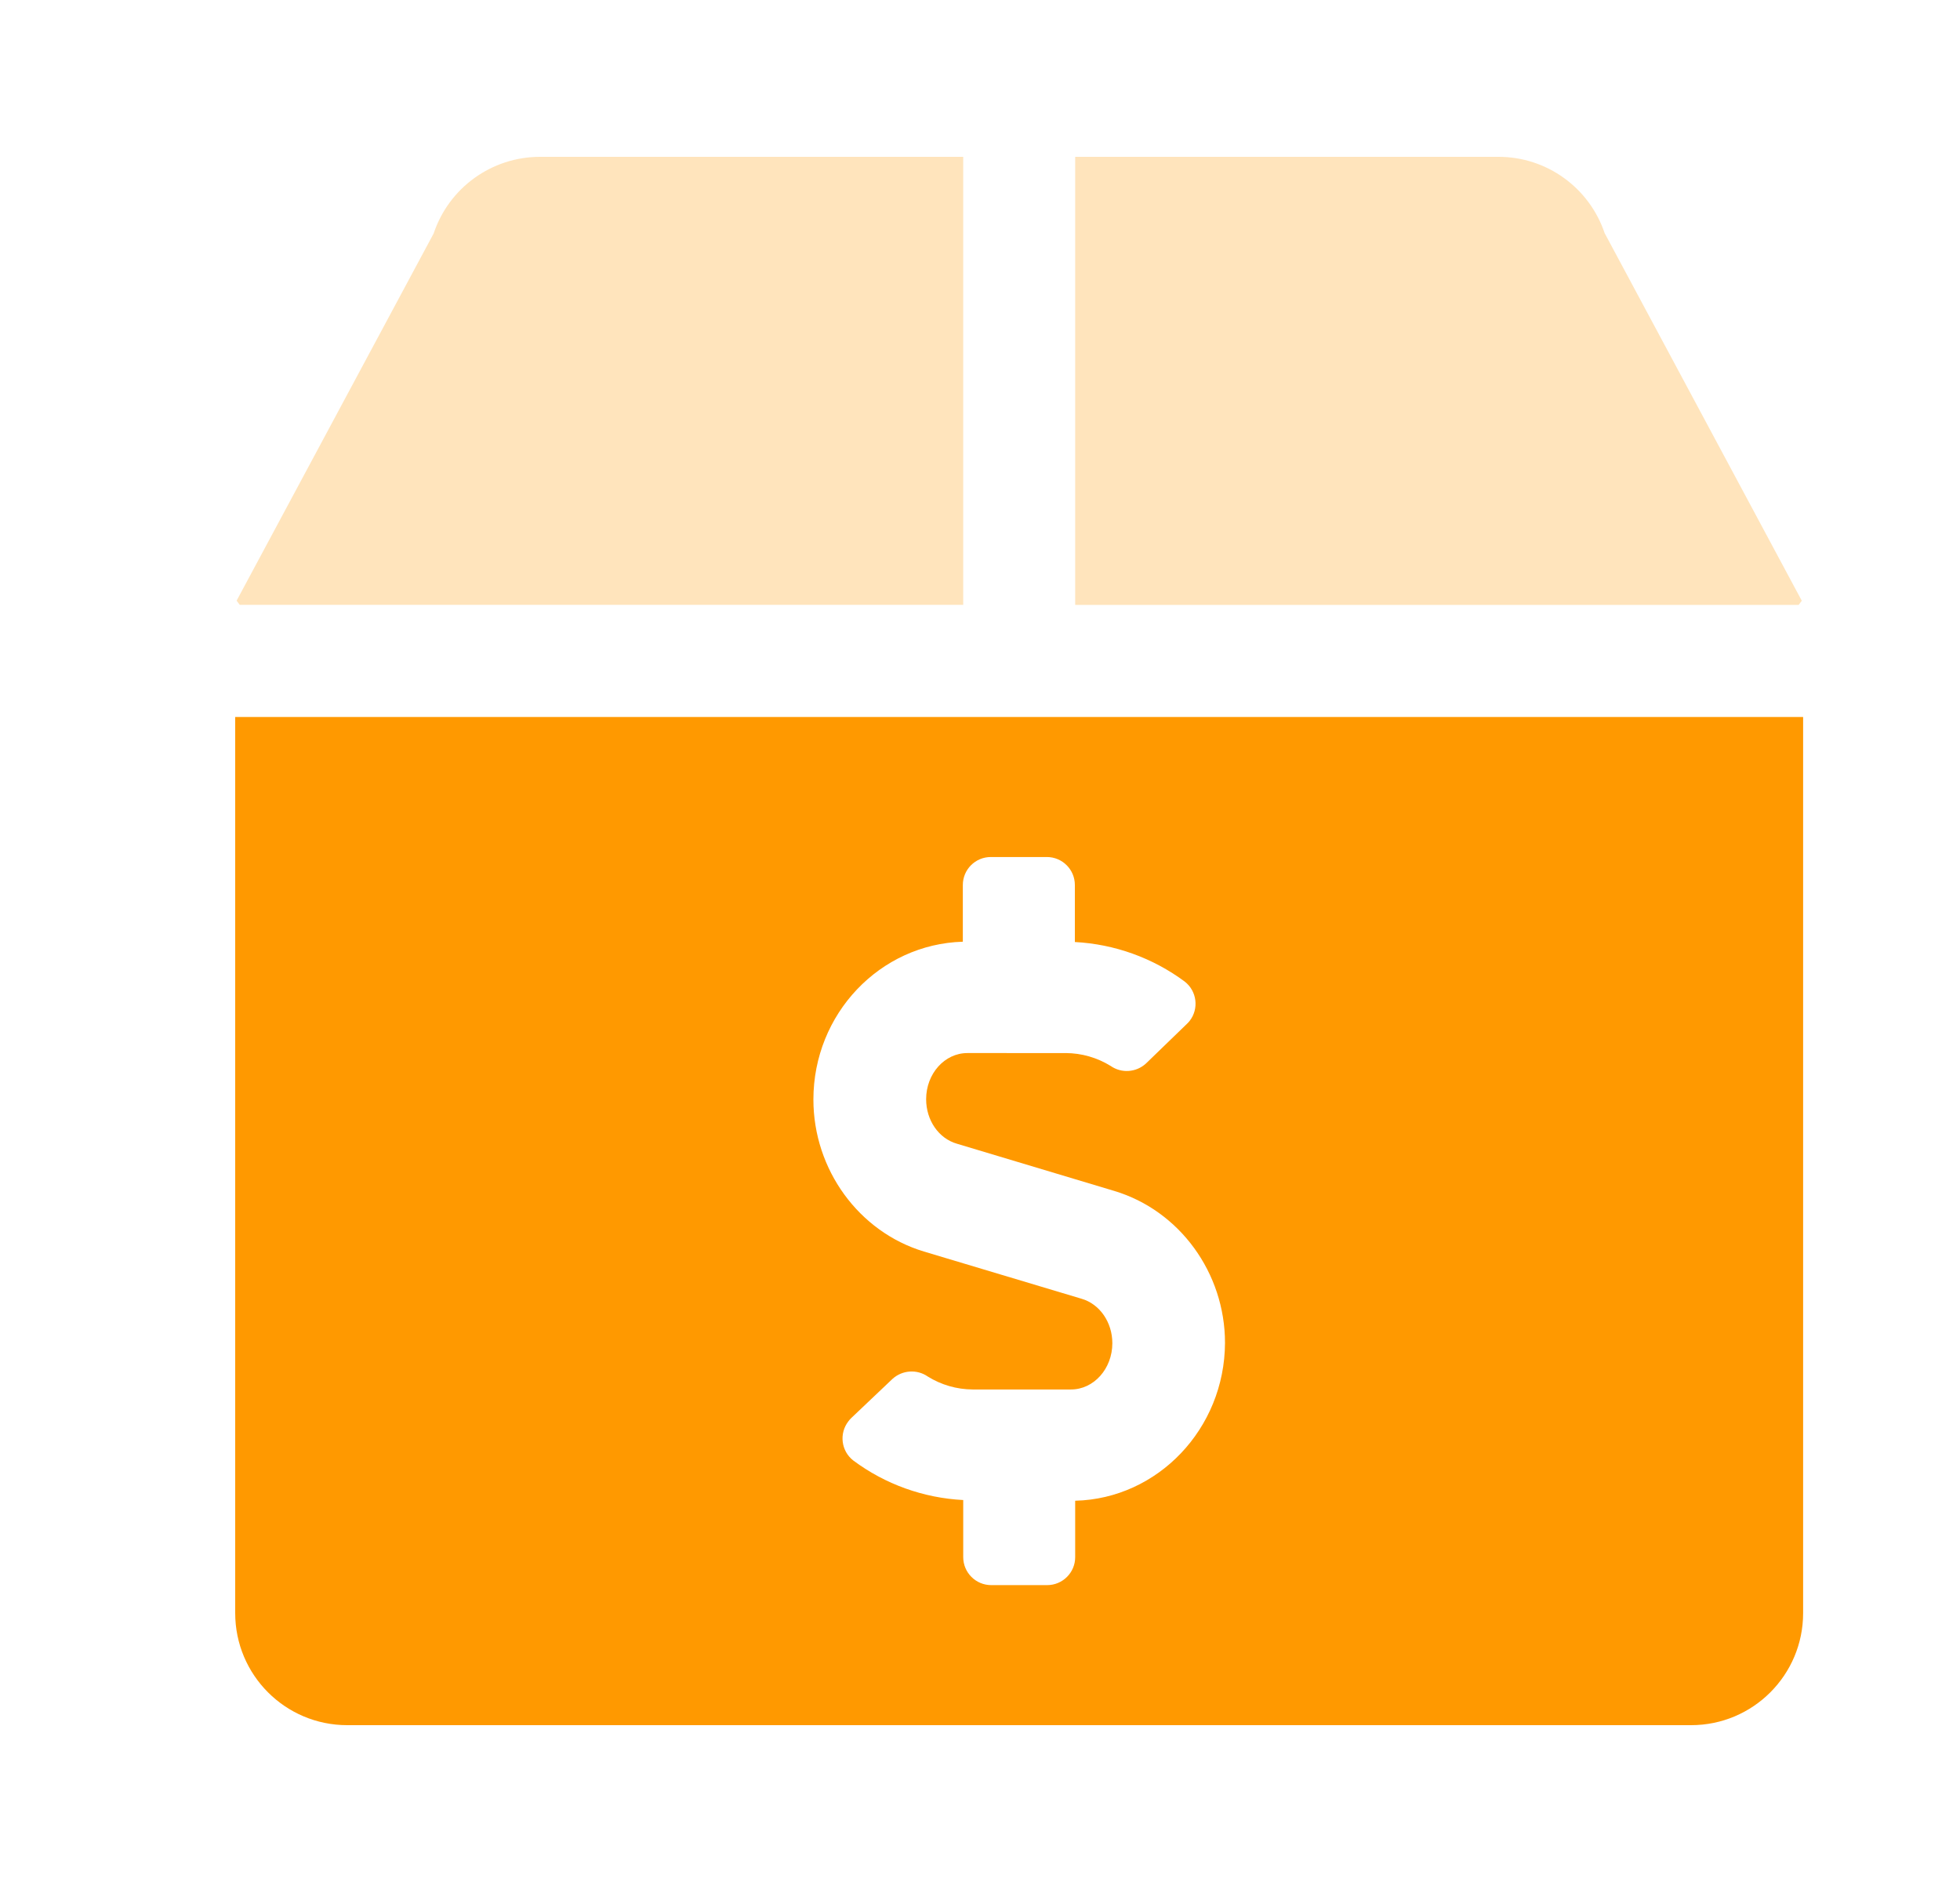 <svg xmlns="http://www.w3.org/2000/svg" width="25" height="24" viewBox="0 0 25 24"><g fill="none" fill-rule="evenodd"><path d="M0 0H24V24H0z" transform="translate(1)"/><g><path fill="#FFE4BC" d="M9.286 0H3.888c-.615 0-1.162.393-1.357.978L.018 5.66c.018.022.022.031.04.053h9.228V0zm8.183.978c-.195-.585-.742-.979-1.357-.978h-5.398v5.714h9.228c.018-.022.022-.031.04-.053L17.47.978z" transform="translate(1) translate(2 2)"/><path fill="#F90" d="M0 7.143V18.57C0 19.361.64 20 1.429 20H18.57c.79 0 1.429-.64 1.429-1.429V7.143H0zm10.714 9.995v.72c0 .196-.16.356-.357.356h-.714c-.197 0-.357-.16-.357-.357v-.728c-.507-.026-.995-.201-1.402-.504-.156-.121-.183-.346-.062-.501.01-.014.022-.027.035-.04l.527-.5c.125-.113.312-.126.45-.03.172.107.37.164.572.165h1.255c.29 0 .527-.264.527-.59 0-.267-.161-.5-.393-.567l-2.01-.602c-.83-.25-1.41-1.045-1.41-1.938 0-1.093.848-1.982 1.906-2.013v-.723c0-.198.16-.357.357-.357h.715c.197 0 .357.16.357.357v.727c.507.027.994.202 1.402.505.155.121.183.346.062.501-.011.014-.023.027-.036.039l-.522.505c-.125.114-.312.127-.45.03-.172-.106-.37-.163-.572-.164H9.339c-.29 0-.526.263-.526.589 0 .268.16.5.392.567l2.01.603c.83.25 1.41 1.044 1.41 1.937-.004 1.094-.857 1.987-1.91 2.013z" transform="translate(1) translate(2 2)"/></g></g></svg>